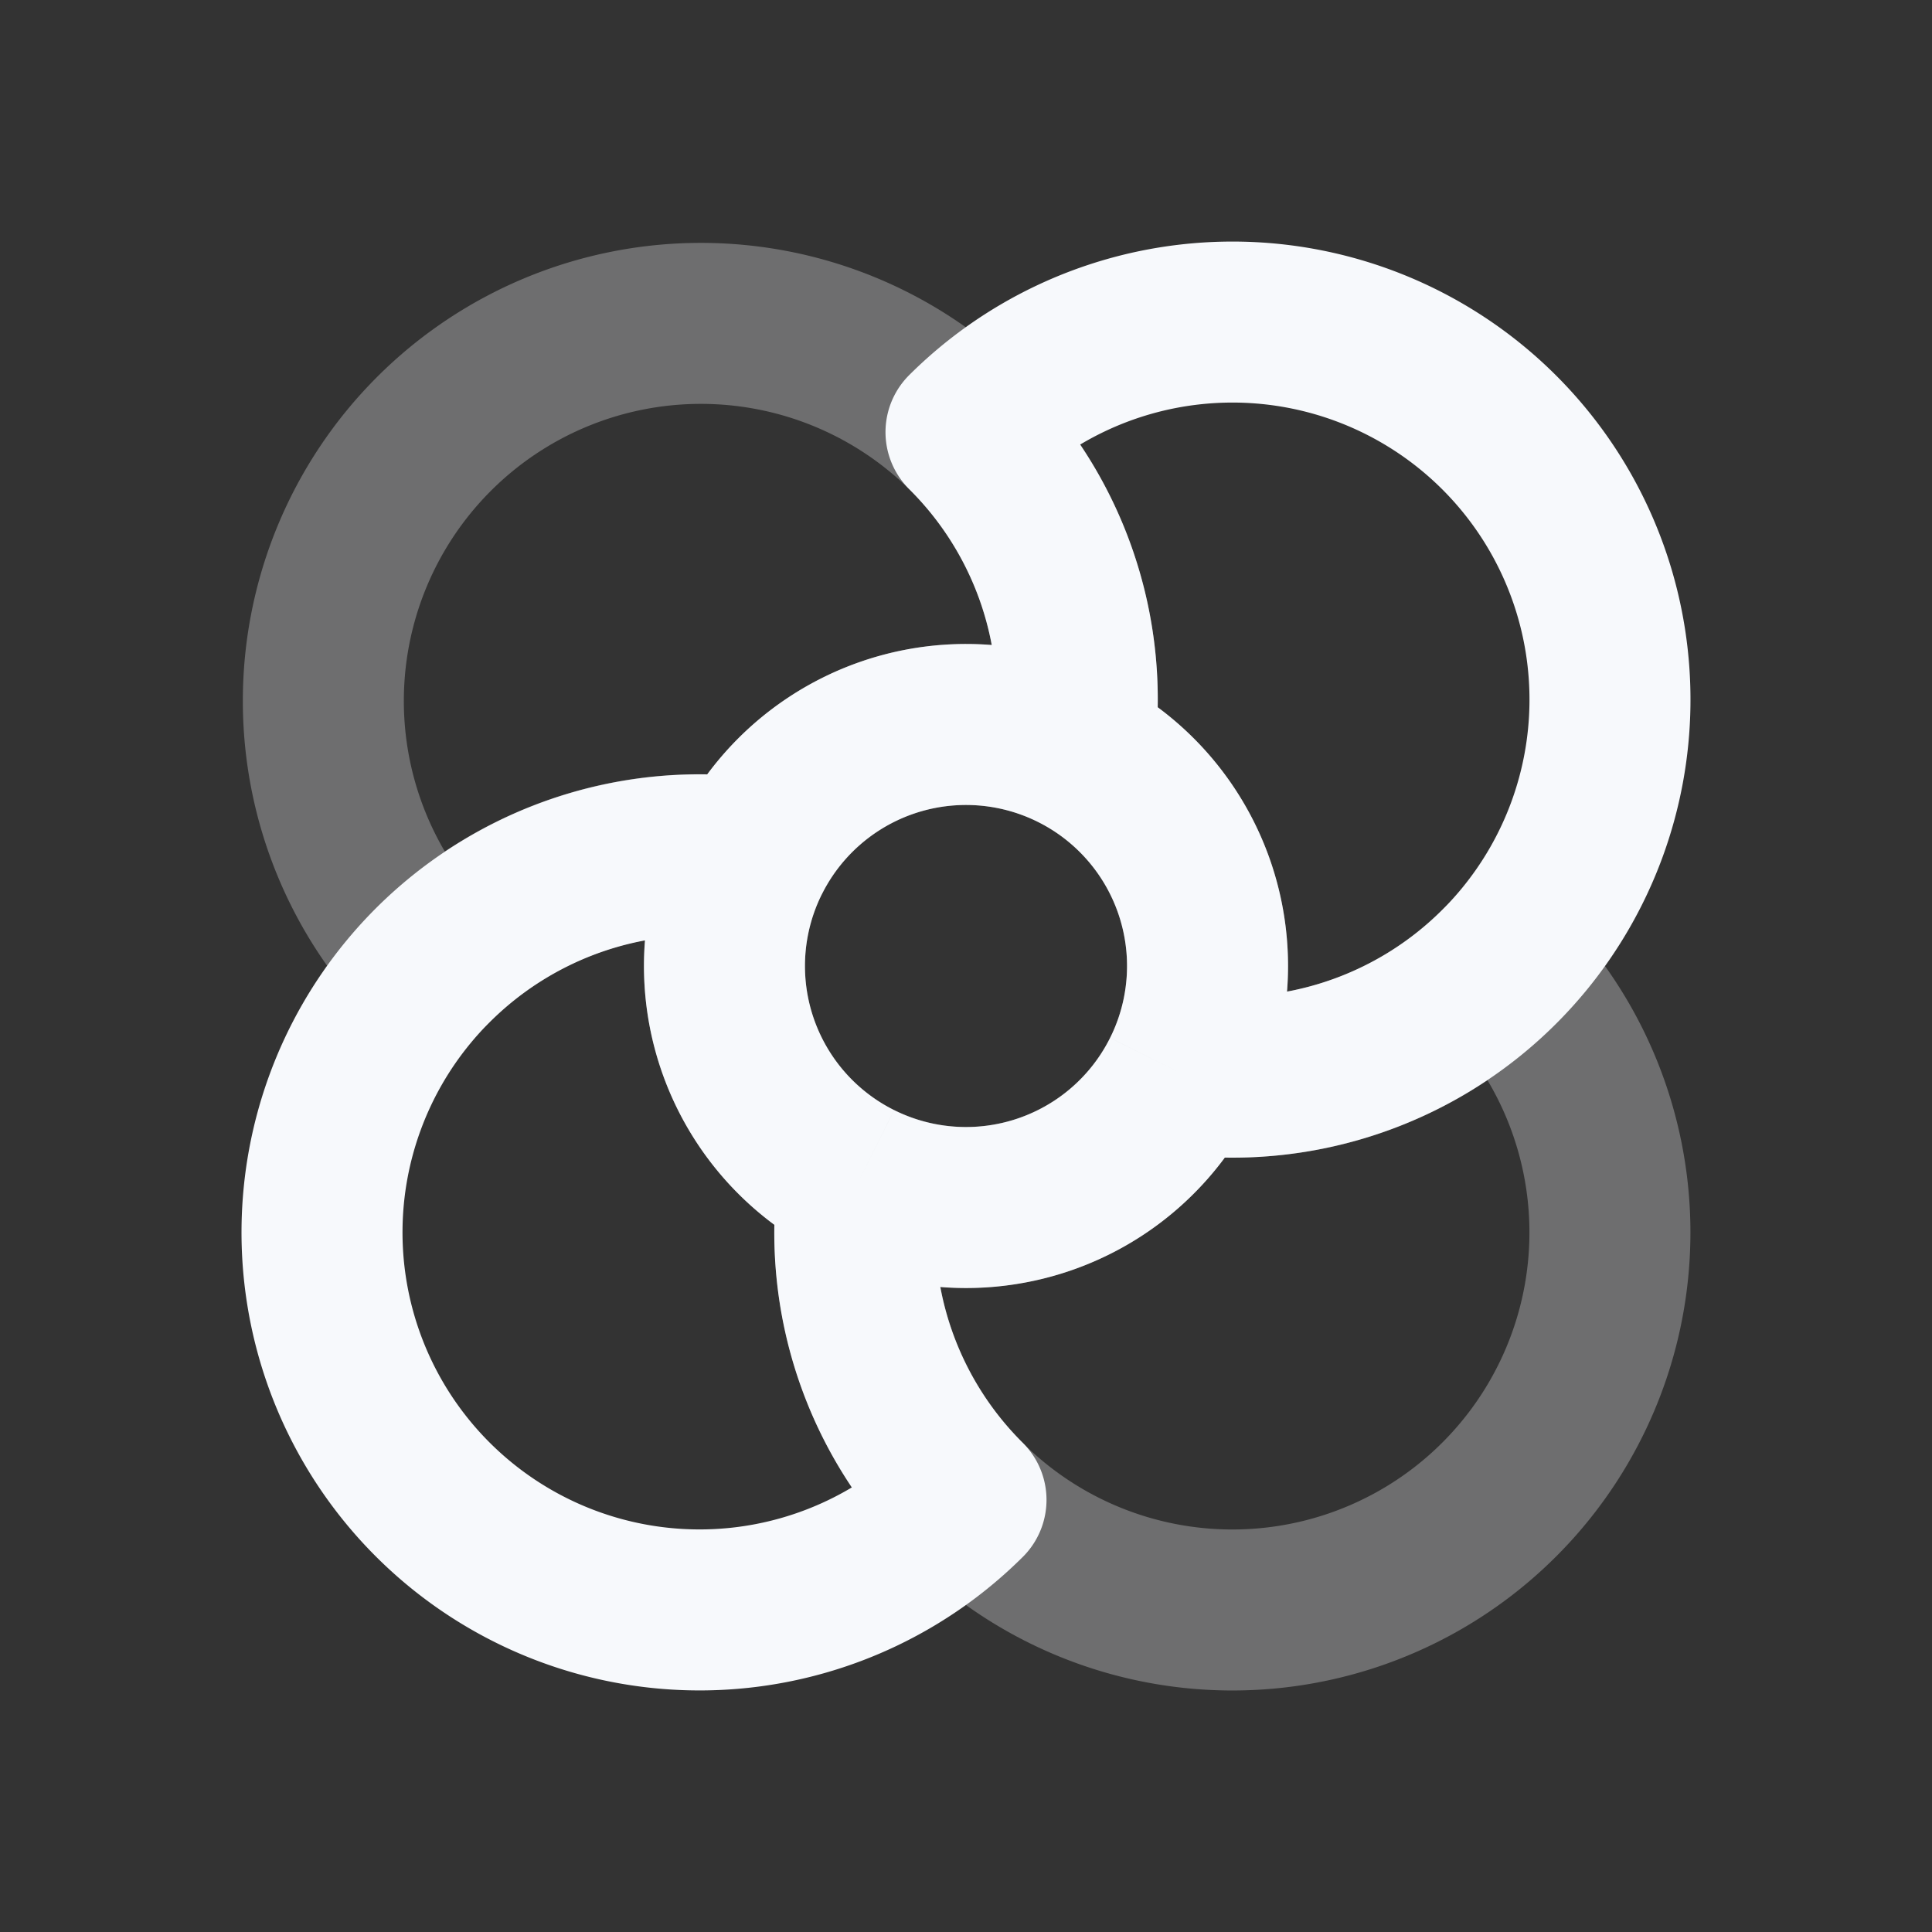 <svg xmlns="http://www.w3.org/2000/svg" width="24" height="24" fill="none"><rect width="100%" height="100%" fill="#333333" stroke="none"/><path stroke="#F7F9FC" stroke-linejoin="round" stroke-width="2" d="M13.339 9.315a3 3 0 0 0-4.024 1.347m4.024-1.347a3 3 0 0 1 1.346 4.024M13.34 9.315A4.676 4.676 0 0 0 12 5.368 4.69 4.69 0 0 0 5.367 12a4.676 4.676 0 0 1 3.948-1.34m5.37 2.678a3 3 0 0 1-4.024 1.346m4.024-1.346A4.675 4.675 0 0 0 18.632 12a4.69 4.69 0 1 1-7.971 2.685m0 0a3 3 0 0 1-1.346-4.024" opacity=".3"/><path stroke="#F7F9FC" stroke-linejoin="round" stroke-width="2" d="M13.339 9.315a3 3 0 0 0-4.024 1.347m4.024-1.347a3 3 0 0 1 1.346 4.024M13.34 9.315A4.676 4.676 0 0 0 12 5.368a4.69 4.69 0 1 1 2.685 7.971m0 0a3 3 0 0 1-4.024 1.346m0 0a3 3 0 0 1-1.346-4.024m1.346 4.024A4.675 4.675 0 0 0 12 18.632a4.69 4.69 0 1 1-2.685-7.971"/></svg>